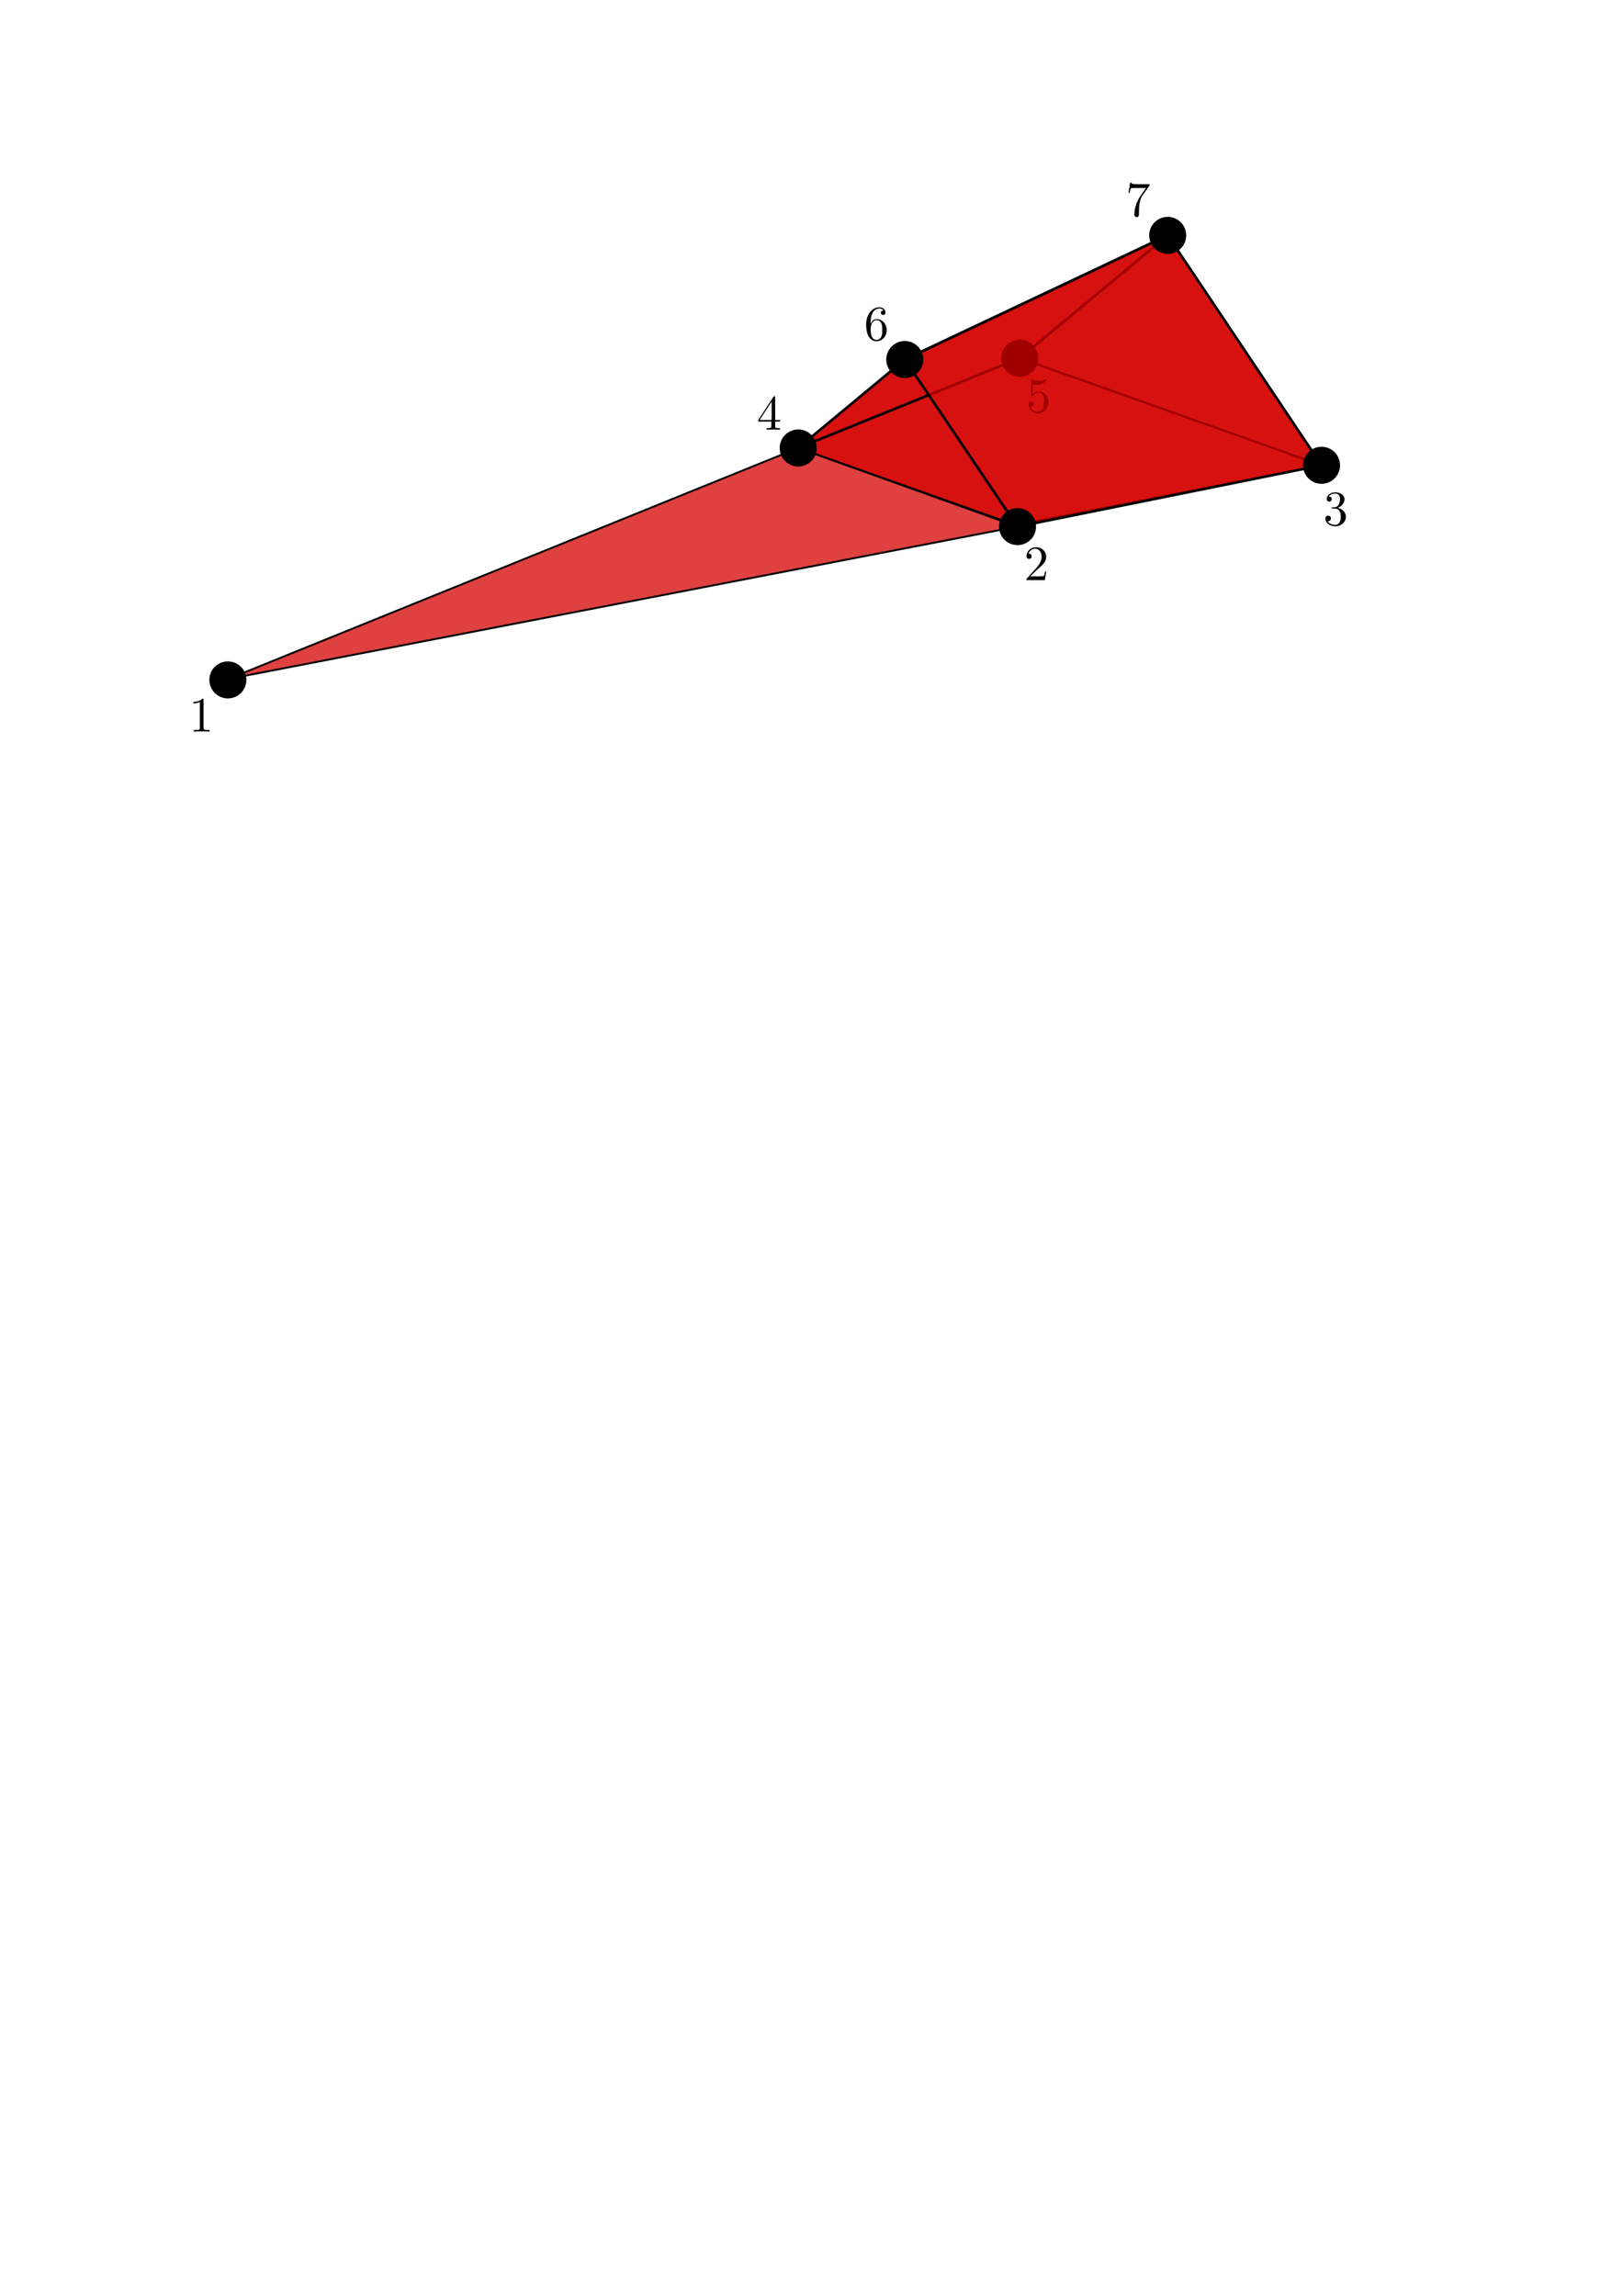 <?xml version="1.0" encoding="UTF-8" standalone="no"?>
<!-- Created with Inkscape (http://www.inkscape.org/) -->

<svg
   width="210mm"
   height="297mm"
   viewBox="0 0 210 297"
   version="1.1"
   id="svg5"
   sodipodi:docname="escher_matroid_1.svg"
   inkscape:version="1.2.1 (9c6d41e410, 2022-07-14)"
   xmlns:inkscape="http://www.inkscape.org/namespaces/inkscape"
   xmlns:sodipodi="http://sodipodi.sourceforge.net/DTD/sodipodi-0.dtd"
   xmlns="http://www.w3.org/2000/svg"
   xmlns:svg="http://www.w3.org/2000/svg">
  <sodipodi:namedview
     id="namedview7"
     pagecolor="#ffffff"
     bordercolor="#000000"
     borderopacity="0.25"
     inkscape:showpageshadow="2"
     inkscape:pageopacity="0.0"
     inkscape:pagecheckerboard="0"
     inkscape:deskcolor="#d1d1d1"
     inkscape:document-units="mm"
     showgrid="false"
     showguides="true"
     inkscape:zoom="1.754102"
     inkscape:cx="394.7889"
     inkscape:cy="235.44811"
     inkscape:window-width="1888"
     inkscape:window-height="1008"
     inkscape:window-x="13"
     inkscape:window-y="53"
     inkscape:window-maximized="1"
     inkscape:current-layer="layer2" />
  <defs
     id="defs2" />
  <g
     inkscape:label="Layer 1"
     inkscape:groupmode="layer"
     id="layer1">
    <path
       style="fill:#d40000;fill-opacity:0.749;stroke:#000000;stroke-width:0.283;stroke-opacity:1"
       d="m 151.089,30.45 19.903,29.742 -39.053,-13.854 z"
       id="path790" />
    <path
       style="fill:#d40000;fill-opacity:0.749;stroke:#000000;stroke-width:0.204;stroke-opacity:1"
       d="m 117.069,46.511 14.333,21.418 -28.124,-9.977 z"
       id="path790-3" />
    <path
       style="fill:#d40000;fill-opacity:0.749;stroke:#000000;stroke-width:0.243;stroke-opacity:1"
       d="m 170.993,60.192 -39.59,7.737 -28.124,-9.977 28.661,-11.615 z"
       id="path1255" />
    <path
       style="fill:#d40000;fill-opacity:0.749;stroke:#000000;stroke-width:0.243;stroke-opacity:1"
       d="M 131.658,68.127 29.53,87.838 103.279,57.952 131.658,68.127"
       id="path1330" />
    <path
       style="fill:#d40000;fill-opacity:0.749;stroke:#000000;stroke-width:0.331;stroke-opacity:1"
       d="M 103.279,57.952 117.069,46.511 151.089,30.45 131.94,46.337 103.279,57.952"
       id="path1334" />
    <circle
       style="fill:#000000;fill-opacity:1;stroke:none;stroke-width:0.21;stroke-opacity:1"
       id="path1388"
       cx="29.484"
       cy="87.957"
       r="2.395" />
    <circle
       style="fill:#000000;fill-opacity:1;stroke:none;stroke-width:0.21;stroke-opacity:1"
       id="path1388-5"
       cx="103.279"
       cy="57.952"
       r="2.395" />
    <circle
       style="fill:#000000;fill-opacity:1;stroke:none;stroke-width:0.21;stroke-opacity:1"
       id="path1388-2"
       cx="131.94"
       cy="46.337"
       r="2.395" />
    <g
       fill="#000000"
       fill-opacity="1"
       id="g30"
       transform="matrix(0.641,0,0,0.641,-34.471,42.099)">
      <g
         id="use28"
         transform="translate(91.925,81.963)">
        <path
           d="m 2.938,-6.375 c 0,-0.25 0,-0.266 -0.234,-0.266 C 2.078,-6 1.203,-6 0.891,-6 v 0.312 c 0.203,0 0.781,0 1.297,-0.266 v 5.172 c 0,0.359 -0.031,0.469 -0.922,0.469 h -0.312 V 0 c 0.344,-0.031 1.203,-0.031 1.609,-0.031 0.391,0 1.266,0 1.609,0.031 v -0.312 h -0.312 c -0.906,0 -0.922,-0.109 -0.922,-0.469 z m 0,0"
           id="path60" />
      </g>
    </g>
    <g
       fill="#000000"
       fill-opacity="1"
       id="g34"
       transform="matrix(0.641,0,0,0.641,68.256,22.51)">
      <g
         id="use32"
         transform="translate(100.224,81.963)">
        <path
           d="m 1.266,-0.766 1.062,-1.031 c 1.547,-1.375 2.141,-1.906 2.141,-2.906 0,-1.141 -0.891,-1.938 -2.109,-1.938 -1.125,0 -1.859,0.922 -1.859,1.812 0,0.547 0.5,0.547 0.531,0.547 0.172,0 0.516,-0.109 0.516,-0.531 0,-0.25 -0.188,-0.516 -0.531,-0.516 -0.078,0 -0.094,0 -0.125,0.016 0.219,-0.656 0.766,-1.016 1.344,-1.016 0.906,0 1.328,0.812 1.328,1.625 C 3.562,-3.906 3.078,-3.125 2.516,-2.5 l -1.906,2.125 C 0.5,-0.266 0.5,-0.234 0.5,0 H 4.203 L 4.469,-1.734 H 4.234 C 4.172,-1.438 4.109,-1 4,-0.844 3.938,-0.766 3.281,-0.766 3.062,-0.766 Z m 0,0"
           id="path64" />
      </g>
    </g>
    <g
       fill="#000000"
       fill-opacity="1"
       id="g38"
       transform="matrix(0.641,0,0,0.641,101.653,15.407)">
      <g
         id="use36"
         transform="translate(108.533,81.963)">
        <path
           d="m 2.891,-3.516 c 0.812,-0.266 1.391,-0.953 1.391,-1.75 0,-0.812 -0.875,-1.375 -1.828,-1.375 -1,0 -1.766,0.594 -1.766,1.359 0,0.328 0.219,0.516 0.516,0.516 0.297,0 0.5,-0.219 0.5,-0.516 0,-0.484 -0.469,-0.484 -0.609,-0.484 0.297,-0.5 0.953,-0.625 1.312,-0.625 0.422,0 0.969,0.219 0.969,1.109 0,0.125 -0.031,0.703 -0.281,1.141 C 2.797,-3.656 2.453,-3.625 2.203,-3.625 2.125,-3.609 1.891,-3.594 1.812,-3.594 c -0.078,0.016 -0.141,0.031 -0.141,0.125 0,0.109 0.062,0.109 0.234,0.109 h 0.438 c 0.812,0 1.188,0.672 1.188,1.656 0,1.359 -0.688,1.641 -1.125,1.641 -0.438,0 -1.188,-0.172 -1.531,-0.75 0.344,0.047 0.656,-0.172 0.656,-0.547 0,-0.359 -0.266,-0.562 -0.547,-0.562 -0.25,0 -0.562,0.141 -0.562,0.578 0,0.906 0.922,1.562 2.016,1.562 1.219,0 2.125,-0.906 2.125,-1.922 0,-0.812 -0.641,-1.594 -1.672,-1.812 z m 0,0"
           id="path68" />
      </g>
    </g>
    <g
       fill="#000000"
       fill-opacity="1"
       id="g42"
       transform="matrix(0.641,0,0,0.641,23.037,3.05)">
      <g
         id="use40"
         transform="translate(116.832,81.963)">
        <path
           d="m 2.938,-1.641 v 0.859 c 0,0.359 -0.031,0.469 -0.766,0.469 H 1.969 V 0 C 2.375,-0.031 2.891,-0.031 3.312,-0.031 c 0.422,0 0.938,0 1.359,0.031 v -0.312 h -0.219 c -0.734,0 -0.75,-0.109 -0.75,-0.469 V -1.641 H 4.688 v -0.312 H 3.703 v -4.531 c 0,-0.203 0,-0.266 -0.172,-0.266 -0.078,0 -0.109,0 -0.188,0.125 l -3.062,4.672 v 0.312 z m 0.047,-0.312 H 0.562 l 2.422,-3.719 z m 0,0"
           id="path72" />
      </g>
    </g>
    <g
       fill="#000000"
       fill-opacity="1"
       id="g46"
       transform="matrix(0.641,0,0,0.641,52.582,0.783)">
      <g
         id="use44"
         transform="translate(125.13,81.963)">
        <path
           d="m 4.469,-2 c 0,-1.188 -0.812,-2.188 -1.891,-2.188 -0.469,0 -0.906,0.156 -1.266,0.516 V -5.625 c 0.203,0.062 0.531,0.125 0.844,0.125 1.234,0 1.938,-0.906 1.938,-1.031 0,-0.062 -0.031,-0.109 -0.109,-0.109 0,0 -0.031,0 -0.078,0.031 C 3.703,-6.516 3.219,-6.312 2.547,-6.312 2.156,-6.312 1.688,-6.391 1.219,-6.594 1.141,-6.625 1.125,-6.625 1.109,-6.625 1,-6.625 1,-6.547 1,-6.391 V -3.438 c 0,0.172 0,0.25 0.141,0.25 0.078,0 0.094,-0.016 0.141,-0.078 C 1.391,-3.422 1.75,-3.969 2.562,-3.969 c 0.516,0 0.766,0.453 0.844,0.641 0.156,0.375 0.188,0.75 0.188,1.25 0,0.359 0,0.953 -0.25,1.375 C 3.109,-0.312 2.734,-0.062 2.281,-0.062 c -0.719,0 -1.297,-0.531 -1.469,-1.109 0.031,0 0.062,0.016 0.172,0.016 0.328,0 0.5,-0.25 0.5,-0.484 0,-0.25 -0.172,-0.5 -0.5,-0.5 C 0.844,-2.141 0.5,-2.062 0.5,-1.609 0.5,-0.75 1.188,0.219 2.297,0.219 3.453,0.219 4.469,-0.734 4.469,-2 Z m 0,0"
           id="path76" />
      </g>
    </g>
    <g
       fill="#000000"
       fill-opacity="1"
       id="g50"
       transform="matrix(0.641,0,0,0.641,26.269,-8.531)">
      <g
         id="use48"
         transform="translate(133.439,81.963)">
        <path
           d="m 1.312,-3.266 v -0.25 c 0,-2.516 1.234,-2.875 1.75,-2.875 0.234,0 0.656,0.062 0.875,0.406 -0.156,0 -0.547,0 -0.547,0.438 0,0.312 0.234,0.469 0.453,0.469 0.156,0 0.469,-0.094 0.469,-0.484 0,-0.594 -0.438,-1.078 -1.266,-1.078 -1.281,0 -2.625,1.281 -2.625,3.484 0,2.672 1.156,3.375 2.078,3.375 1.109,0 2.062,-0.938 2.062,-2.25 0,-1.266 -0.891,-2.219 -2,-2.219 -0.672,0 -1.047,0.5 -1.25,0.984 z M 2.5,-0.062 c -0.625,0 -0.922,-0.594 -0.984,-0.75 -0.188,-0.469 -0.188,-1.266 -0.188,-1.438 0,-0.781 0.328,-1.781 1.219,-1.781 0.172,0 0.625,0 0.938,0.625 0.172,0.359 0.172,0.875 0.172,1.359 0,0.484 0,0.984 -0.172,1.344 C 3.188,-0.109 2.734,-0.062 2.5,-0.062 Z m 0,0"
           id="path80" />
      </g>
    </g>
    <g
       fill="#000000"
       fill-opacity="1"
       id="g54"
       transform="matrix(0.641,0,0,0.641,54.802,-24.592)">
      <g
         id="use52"
         transform="translate(141.738,81.963)">
        <path
           d="m 4.75,-6.078 c 0.078,-0.109 0.078,-0.125 0.078,-0.344 H 2.406 c -1.203,0 -1.234,-0.125 -1.266,-0.312 h -0.25 L 0.562,-4.688 h 0.25 c 0.031,-0.156 0.109,-0.781 0.25,-0.906 0.062,-0.062 0.844,-0.062 0.969,-0.062 h 2.062 C 3.984,-5.5 3.203,-4.406 2.984,-4.078 2.078,-2.734 1.75,-1.344 1.75,-0.328 c 0,0.094 0,0.547 0.469,0.547 0.453,0 0.453,-0.453 0.453,-0.547 V -0.844 c 0,-0.547 0.031,-1.094 0.109,-1.625 0.047,-0.234 0.172,-1.094 0.625,-1.703 z m 0,0"
           id="path84" />
      </g>
    </g>
  </g>
  <g
     inkscape:groupmode="layer"
     id="layer2"
     inkscape:label="Layer 2">
    <path
       style="fill:#d40000;fill-opacity:0.749;stroke:#000000;stroke-width:0.331;stroke-opacity:1"
       d="m 117.069,46.511 34.02,-16.061 19.903,29.742 -39.335,7.936 z"
       id="path1332" />
    <circle
       style="fill:#000000;fill-opacity:1;stroke:none;stroke-width:0.21;stroke-opacity:1"
       id="path1388-3"
       cx="131.658"
       cy="68.127"
       r="2.395" />
    <circle
       style="fill:#000000;fill-opacity:1;stroke:none;stroke-width:0.21;stroke-opacity:1"
       id="path1388-56"
       cx="170.993"
       cy="60.192"
       r="2.395" />
    <circle
       style="fill:#000000;fill-opacity:1;stroke:none;stroke-width:0.21;stroke-opacity:1"
       id="path1388-9"
       cx="151.089"
       cy="30.45"
       r="2.395" />
    <circle
       style="fill:#000000;fill-opacity:1;stroke:none;stroke-width:0.21;stroke-opacity:1"
       id="path1388-7"
       cx="117.069"
       cy="46.511"
       r="2.395" />
  </g>
</svg>
